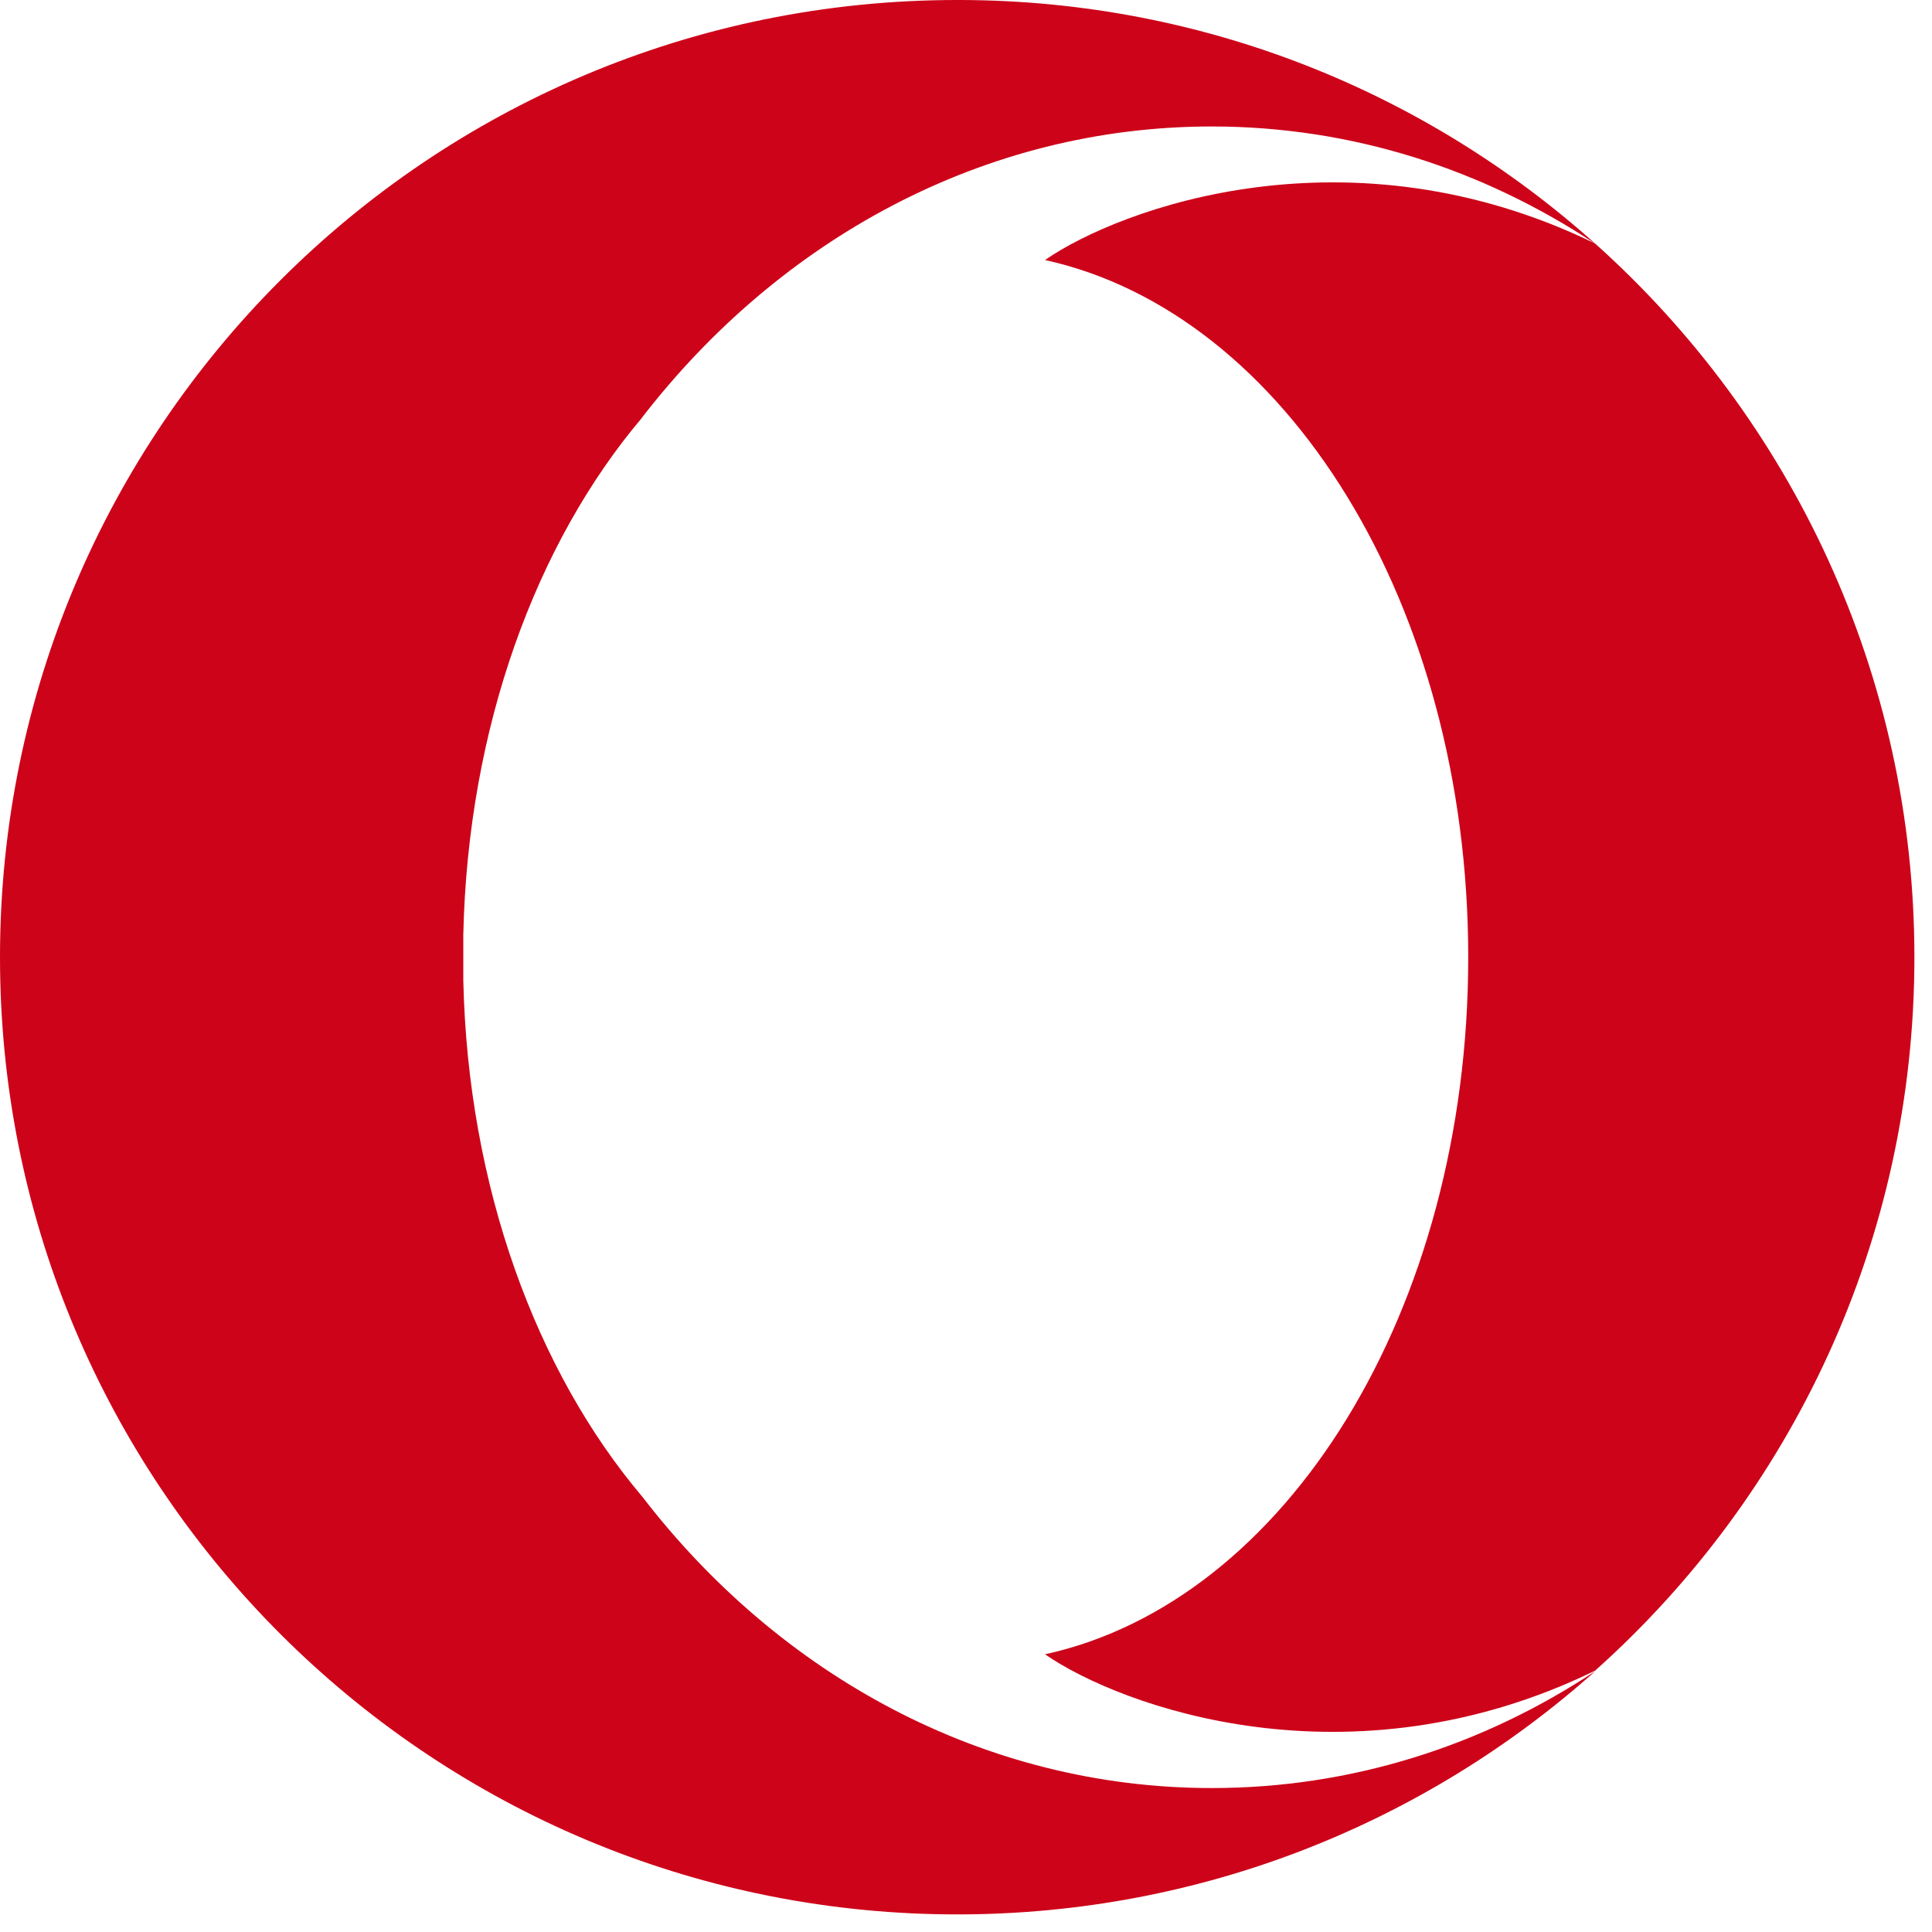 <svg width="65" height="65" viewBox="0 0 65 65" fill="none" xmlns="http://www.w3.org/2000/svg">
<path d="M64.408 32.204C64.408 41.741 60.258 50.319 53.664 56.208C45.399 60.234 37.699 57.416 35.158 55.657C43.274 53.882 49.397 44.071 49.397 32.208C49.397 20.345 43.27 10.535 35.158 8.748C37.711 6.984 45.411 4.171 53.664 8.192C60.254 14.093 64.408 22.672 64.408 32.208V32.204Z" fill="#CD0319"/>
<path d="M21.601 14.053C18.042 18.256 15.74 24.467 15.587 31.451V32.973C15.74 39.941 18.054 46.157 21.613 50.359C26.23 56.361 33.098 60.157 40.77 60.157C45.488 60.157 49.904 58.724 53.676 56.22C47.964 61.317 40.444 64.408 32.204 64.408C31.689 64.408 31.174 64.396 30.67 64.372C13.598 63.567 0 49.477 0 32.204C0 14.415 14.415 0 32.204 0H32.329C40.529 0.024 48.004 3.12 53.676 8.204C49.9 5.7 45.488 4.255 40.77 4.255C33.098 4.255 26.23 8.055 21.597 14.053H21.601Z" fill="#CD0319"/>
</svg>
